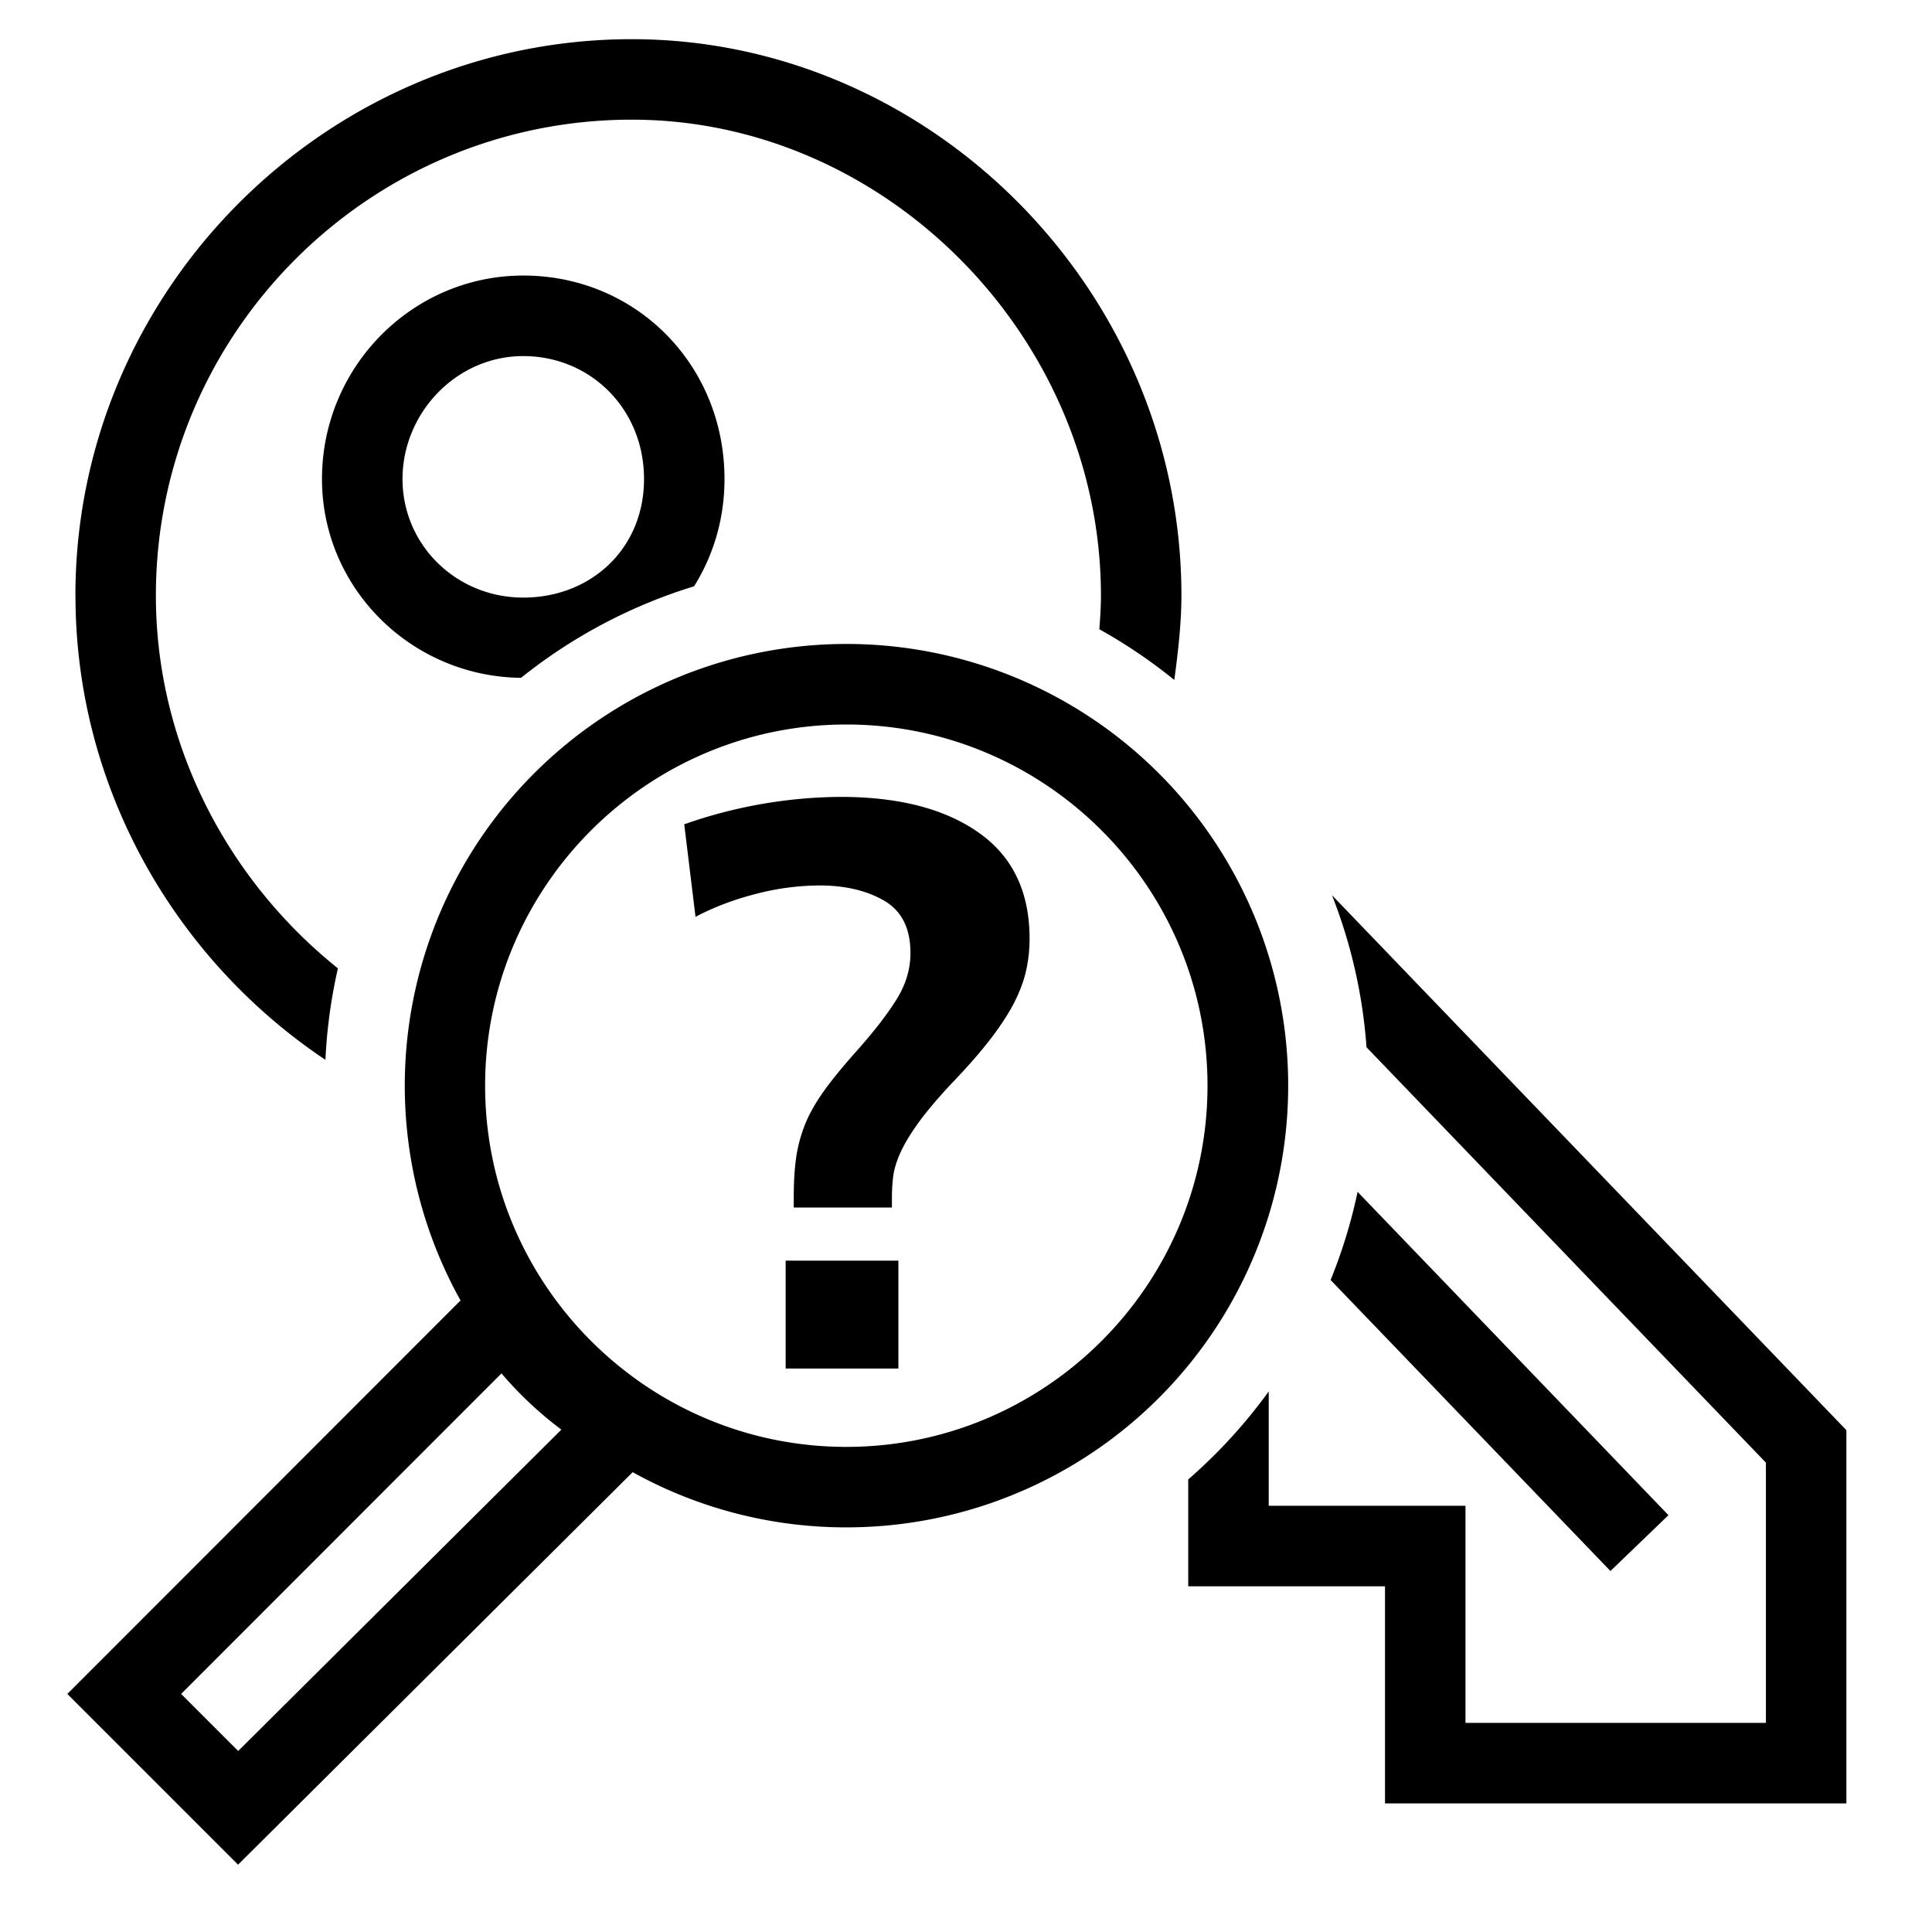 <svg xml:space="preserve" viewBox="0 0 32 32" xmlns="http://www.w3.org/2000/svg"><g id="icon">
  <path d="M1.249 9.865c0-5.058 4.158-9.216 9.216-9.216 4.945 0 9.103 4.158 9.103 9.216 0 .44-.053.922-.118 1.397a8.683 8.683 0 0 0-1.242-.84c.016-.193.027-.383.027-.557 0-4.273-3.558-7.883-7.77-7.883-4.347 0-7.883 3.536-7.883 7.883 0 2.471 1.195 4.716 3.015 6.174a8.62 8.62 0 0 0-.207 1.515C2.916 15.9 1.25 13.064 1.25 9.864zm20.813 4.963c.311.79.508 1.635.572 2.518l6.615 6.88v4.31h-4.976V24.94h-3.259v-1.893a8.714 8.714 0 0 1-1.333 1.457v1.77h3.259v3.596h7.642v-6.182l-8.52-8.86M8.667 4.564c1.869 0 3.333 1.48 3.333 3.37 0 .666-.187 1.269-.504 1.777a8.629 8.629 0 0 0-2.866 1.516c-1.82-.02-3.297-1.487-3.297-3.293 0-1.858 1.496-3.37 3.334-3.37m0 1.334c-1.111 0-2 .945-2 2.036s.889 1.964 2 1.964 2-.8 2-1.964-.89-2.036-2-2.036m18.968 19.198-5.149-5.355a8.55 8.55 0 0 1-.447 1.46l4.635 4.82.961-.925m-13.617.202a7.279 7.279 0 0 1-3.539-.914l-6.536 6.501-2.828-2.828 6.513-6.517a7.316 7.316 0 1 1 6.39 3.758m-4.72-1.619a6.15 6.15 0 0 1-.992-.931L3 28.057l.945.945 5.353-5.323M20 17.982C20 14.684 17.316 12 14.018 12s-5.983 2.684-5.983 5.982 2.684 5.983 5.983 5.983S20 21.28 20 17.982m-6.987 4.685h1.867V20.88h-1.867v1.787m3.2-8.874c-.56-.396-1.324-.594-2.293-.594a7.94 7.94 0 0 0-2.587.454l.187 1.533c.302-.16.636-.287 1-.38a4.25 4.25 0 0 1 1.054-.14c.426 0 .783.085 1.072.253.29.17.434.458.434.867 0 .267-.078.525-.234.773-.155.25-.384.543-.686.881-.213.24-.387.453-.52.64s-.236.37-.307.546c-.07.179-.12.361-.146.547-.027.186-.04.405-.04.654V20h1.626v-.173c0-.107.007-.219.02-.334.014-.115.051-.244.114-.386.062-.142.16-.308.293-.494.133-.187.32-.409.56-.666.24-.25.442-.478.607-.688.164-.208.297-.406.4-.593.101-.187.175-.371.22-.553.044-.183.066-.371.066-.567 0-.773-.28-1.358-.84-1.753"/>
</g></svg>
